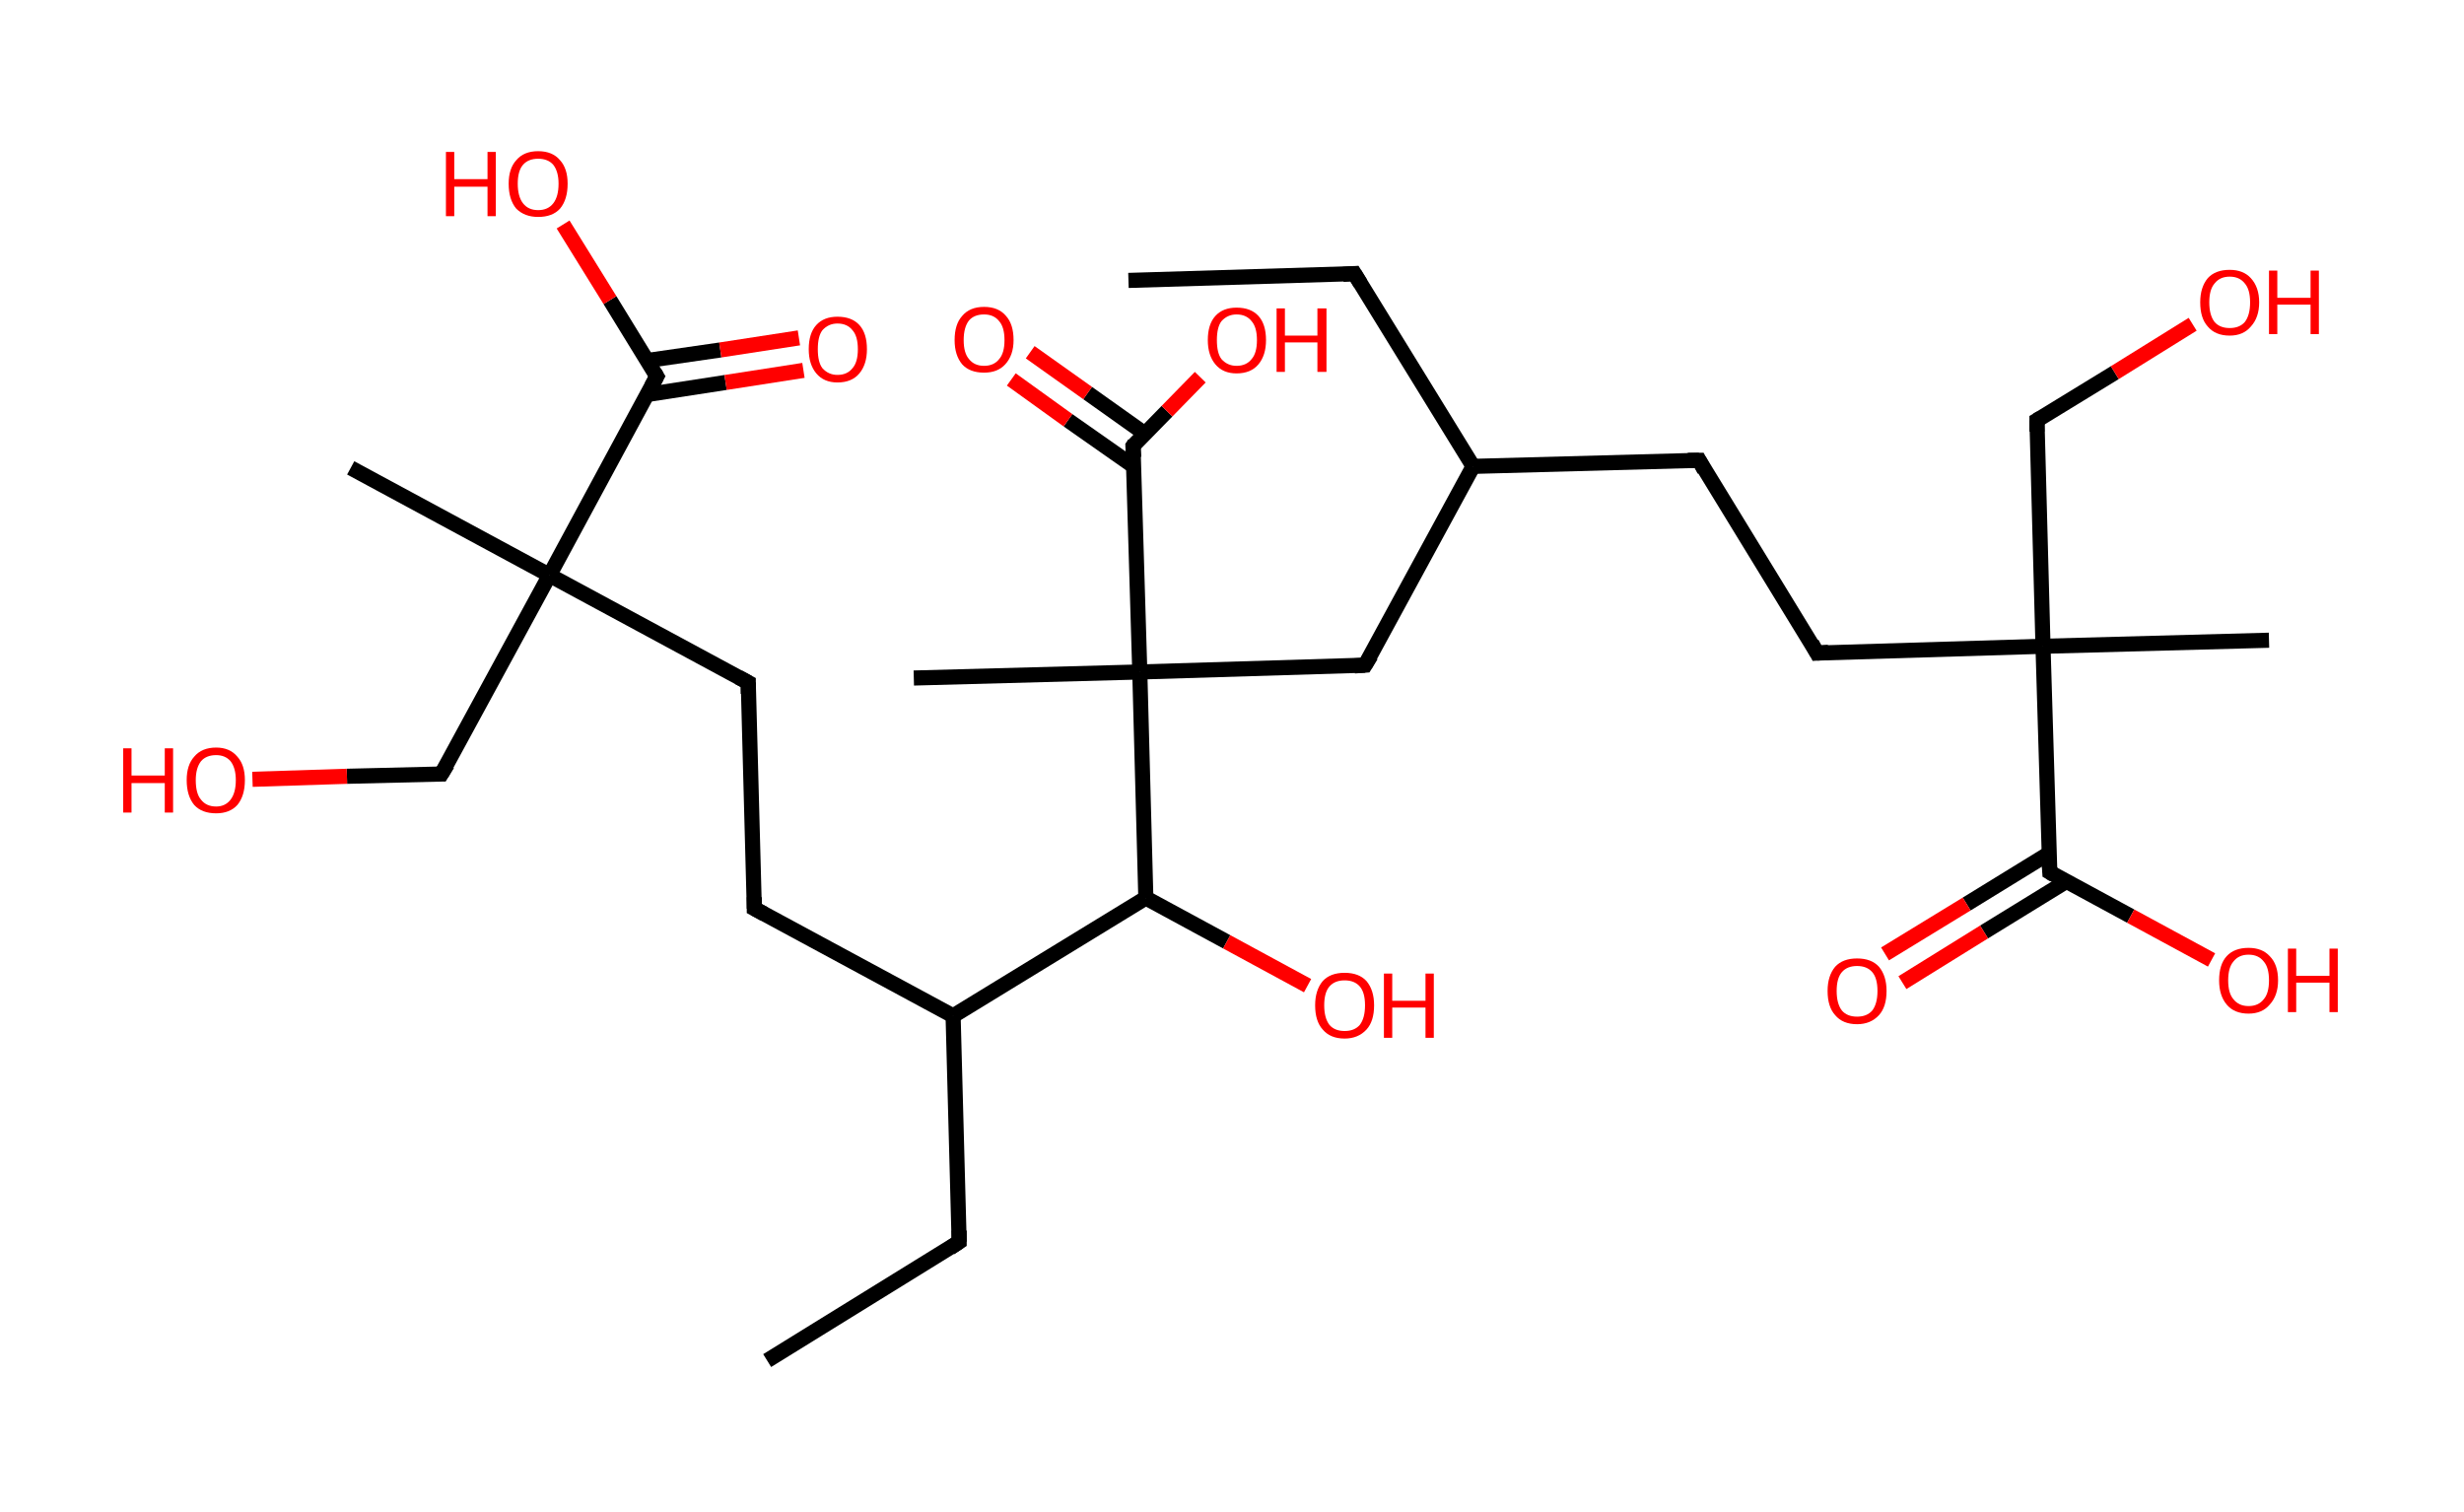 <?xml version='1.0' encoding='ASCII' standalone='yes'?>
<svg xmlns="http://www.w3.org/2000/svg" xmlns:rdkit="http://www.rdkit.org/xml" xmlns:xlink="http://www.w3.org/1999/xlink" version="1.1" baseProfile="full" xml:space="preserve" width="326px" height="200px" viewBox="0 0 326 200">
<!-- END OF HEADER -->
<rect style="opacity:1.0;fill:#FFFFFF;stroke:none" width="326.0" height="200.0" x="0.0" y="0.0"> </rect>
<path class="bond-0 atom-0 atom-1" d="M 149.3,37.1 L 179.2,36.2" style="fill:none;fill-rule:evenodd;stroke:#000000;stroke-width:2.0px;stroke-linecap:butt;stroke-linejoin:miter;stroke-opacity:1"/>
<path class="bond-1 atom-1 atom-2" d="M 179.2,36.2 L 194.9,61.7" style="fill:none;fill-rule:evenodd;stroke:#000000;stroke-width:2.0px;stroke-linecap:butt;stroke-linejoin:miter;stroke-opacity:1"/>
<path class="bond-2 atom-2 atom-3" d="M 194.9,61.7 L 224.8,60.9" style="fill:none;fill-rule:evenodd;stroke:#000000;stroke-width:2.0px;stroke-linecap:butt;stroke-linejoin:miter;stroke-opacity:1"/>
<path class="bond-3 atom-3 atom-4" d="M 224.8,60.9 L 240.4,86.4" style="fill:none;fill-rule:evenodd;stroke:#000000;stroke-width:2.0px;stroke-linecap:butt;stroke-linejoin:miter;stroke-opacity:1"/>
<path class="bond-4 atom-4 atom-5" d="M 240.4,86.4 L 270.3,85.5" style="fill:none;fill-rule:evenodd;stroke:#000000;stroke-width:2.0px;stroke-linecap:butt;stroke-linejoin:miter;stroke-opacity:1"/>
<path class="bond-5 atom-5 atom-6" d="M 270.3,85.5 L 300.2,84.7" style="fill:none;fill-rule:evenodd;stroke:#000000;stroke-width:2.0px;stroke-linecap:butt;stroke-linejoin:miter;stroke-opacity:1"/>
<path class="bond-6 atom-5 atom-7" d="M 270.3,85.5 L 269.5,55.6" style="fill:none;fill-rule:evenodd;stroke:#000000;stroke-width:2.0px;stroke-linecap:butt;stroke-linejoin:miter;stroke-opacity:1"/>
<path class="bond-7 atom-7 atom-8" d="M 269.5,55.6 L 279.8,49.3" style="fill:none;fill-rule:evenodd;stroke:#000000;stroke-width:2.0px;stroke-linecap:butt;stroke-linejoin:miter;stroke-opacity:1"/>
<path class="bond-7 atom-7 atom-8" d="M 279.8,49.3 L 290.1,42.9" style="fill:none;fill-rule:evenodd;stroke:#FF0000;stroke-width:2.0px;stroke-linecap:butt;stroke-linejoin:miter;stroke-opacity:1"/>
<path class="bond-8 atom-5 atom-9" d="M 270.3,85.5 L 271.2,115.4" style="fill:none;fill-rule:evenodd;stroke:#000000;stroke-width:2.0px;stroke-linecap:butt;stroke-linejoin:miter;stroke-opacity:1"/>
<path class="bond-9 atom-9 atom-10" d="M 271.1,112.9 L 260.2,119.6" style="fill:none;fill-rule:evenodd;stroke:#000000;stroke-width:2.0px;stroke-linecap:butt;stroke-linejoin:miter;stroke-opacity:1"/>
<path class="bond-9 atom-9 atom-10" d="M 260.2,119.6 L 249.4,126.2" style="fill:none;fill-rule:evenodd;stroke:#FF0000;stroke-width:2.0px;stroke-linecap:butt;stroke-linejoin:miter;stroke-opacity:1"/>
<path class="bond-9 atom-9 atom-10" d="M 273.4,116.6 L 262.5,123.3" style="fill:none;fill-rule:evenodd;stroke:#000000;stroke-width:2.0px;stroke-linecap:butt;stroke-linejoin:miter;stroke-opacity:1"/>
<path class="bond-9 atom-9 atom-10" d="M 262.5,123.3 L 251.7,130.0" style="fill:none;fill-rule:evenodd;stroke:#FF0000;stroke-width:2.0px;stroke-linecap:butt;stroke-linejoin:miter;stroke-opacity:1"/>
<path class="bond-10 atom-9 atom-11" d="M 271.2,115.4 L 281.9,121.2" style="fill:none;fill-rule:evenodd;stroke:#000000;stroke-width:2.0px;stroke-linecap:butt;stroke-linejoin:miter;stroke-opacity:1"/>
<path class="bond-10 atom-9 atom-11" d="M 281.9,121.2 L 292.6,127.0" style="fill:none;fill-rule:evenodd;stroke:#FF0000;stroke-width:2.0px;stroke-linecap:butt;stroke-linejoin:miter;stroke-opacity:1"/>
<path class="bond-11 atom-2 atom-12" d="M 194.9,61.7 L 180.6,88.0" style="fill:none;fill-rule:evenodd;stroke:#000000;stroke-width:2.0px;stroke-linecap:butt;stroke-linejoin:miter;stroke-opacity:1"/>
<path class="bond-12 atom-12 atom-13" d="M 180.6,88.0 L 150.8,88.9" style="fill:none;fill-rule:evenodd;stroke:#000000;stroke-width:2.0px;stroke-linecap:butt;stroke-linejoin:miter;stroke-opacity:1"/>
<path class="bond-13 atom-13 atom-14" d="M 150.8,88.9 L 120.9,89.7" style="fill:none;fill-rule:evenodd;stroke:#000000;stroke-width:2.0px;stroke-linecap:butt;stroke-linejoin:miter;stroke-opacity:1"/>
<path class="bond-14 atom-13 atom-15" d="M 150.8,88.9 L 149.9,59.0" style="fill:none;fill-rule:evenodd;stroke:#000000;stroke-width:2.0px;stroke-linecap:butt;stroke-linejoin:miter;stroke-opacity:1"/>
<path class="bond-15 atom-15 atom-16" d="M 151.5,57.4 L 143.9,52.0" style="fill:none;fill-rule:evenodd;stroke:#000000;stroke-width:2.0px;stroke-linecap:butt;stroke-linejoin:miter;stroke-opacity:1"/>
<path class="bond-15 atom-15 atom-16" d="M 143.9,52.0 L 136.3,46.6" style="fill:none;fill-rule:evenodd;stroke:#FF0000;stroke-width:2.0px;stroke-linecap:butt;stroke-linejoin:miter;stroke-opacity:1"/>
<path class="bond-15 atom-15 atom-16" d="M 150.0,61.7 L 141.3,55.6" style="fill:none;fill-rule:evenodd;stroke:#000000;stroke-width:2.0px;stroke-linecap:butt;stroke-linejoin:miter;stroke-opacity:1"/>
<path class="bond-15 atom-15 atom-16" d="M 141.3,55.6 L 133.8,50.2" style="fill:none;fill-rule:evenodd;stroke:#FF0000;stroke-width:2.0px;stroke-linecap:butt;stroke-linejoin:miter;stroke-opacity:1"/>
<path class="bond-16 atom-15 atom-17" d="M 149.9,59.0 L 154.4,54.4" style="fill:none;fill-rule:evenodd;stroke:#000000;stroke-width:2.0px;stroke-linecap:butt;stroke-linejoin:miter;stroke-opacity:1"/>
<path class="bond-16 atom-15 atom-17" d="M 154.4,54.4 L 158.8,49.9" style="fill:none;fill-rule:evenodd;stroke:#FF0000;stroke-width:2.0px;stroke-linecap:butt;stroke-linejoin:miter;stroke-opacity:1"/>
<path class="bond-17 atom-13 atom-18" d="M 150.8,88.9 L 151.6,118.8" style="fill:none;fill-rule:evenodd;stroke:#000000;stroke-width:2.0px;stroke-linecap:butt;stroke-linejoin:miter;stroke-opacity:1"/>
<path class="bond-18 atom-18 atom-19" d="M 151.6,118.8 L 162.3,124.6" style="fill:none;fill-rule:evenodd;stroke:#000000;stroke-width:2.0px;stroke-linecap:butt;stroke-linejoin:miter;stroke-opacity:1"/>
<path class="bond-18 atom-18 atom-19" d="M 162.3,124.6 L 173.0,130.4" style="fill:none;fill-rule:evenodd;stroke:#FF0000;stroke-width:2.0px;stroke-linecap:butt;stroke-linejoin:miter;stroke-opacity:1"/>
<path class="bond-19 atom-18 atom-20" d="M 151.6,118.8 L 126.1,134.4" style="fill:none;fill-rule:evenodd;stroke:#000000;stroke-width:2.0px;stroke-linecap:butt;stroke-linejoin:miter;stroke-opacity:1"/>
<path class="bond-20 atom-20 atom-21" d="M 126.1,134.4 L 126.9,164.3" style="fill:none;fill-rule:evenodd;stroke:#000000;stroke-width:2.0px;stroke-linecap:butt;stroke-linejoin:miter;stroke-opacity:1"/>
<path class="bond-21 atom-21 atom-22" d="M 126.9,164.3 L 101.5,180.0" style="fill:none;fill-rule:evenodd;stroke:#000000;stroke-width:2.0px;stroke-linecap:butt;stroke-linejoin:miter;stroke-opacity:1"/>
<path class="bond-22 atom-20 atom-23" d="M 126.1,134.4 L 99.8,120.2" style="fill:none;fill-rule:evenodd;stroke:#000000;stroke-width:2.0px;stroke-linecap:butt;stroke-linejoin:miter;stroke-opacity:1"/>
<path class="bond-23 atom-23 atom-24" d="M 99.8,120.2 L 99.0,90.3" style="fill:none;fill-rule:evenodd;stroke:#000000;stroke-width:2.0px;stroke-linecap:butt;stroke-linejoin:miter;stroke-opacity:1"/>
<path class="bond-24 atom-24 atom-25" d="M 99.0,90.3 L 72.7,76.1" style="fill:none;fill-rule:evenodd;stroke:#000000;stroke-width:2.0px;stroke-linecap:butt;stroke-linejoin:miter;stroke-opacity:1"/>
<path class="bond-25 atom-25 atom-26" d="M 72.7,76.1 L 46.4,61.9" style="fill:none;fill-rule:evenodd;stroke:#000000;stroke-width:2.0px;stroke-linecap:butt;stroke-linejoin:miter;stroke-opacity:1"/>
<path class="bond-26 atom-25 atom-27" d="M 72.7,76.1 L 58.4,102.4" style="fill:none;fill-rule:evenodd;stroke:#000000;stroke-width:2.0px;stroke-linecap:butt;stroke-linejoin:miter;stroke-opacity:1"/>
<path class="bond-27 atom-27 atom-28" d="M 58.4,102.4 L 45.9,102.7" style="fill:none;fill-rule:evenodd;stroke:#000000;stroke-width:2.0px;stroke-linecap:butt;stroke-linejoin:miter;stroke-opacity:1"/>
<path class="bond-27 atom-27 atom-28" d="M 45.9,102.7 L 33.4,103.1" style="fill:none;fill-rule:evenodd;stroke:#FF0000;stroke-width:2.0px;stroke-linecap:butt;stroke-linejoin:miter;stroke-opacity:1"/>
<path class="bond-28 atom-25 atom-29" d="M 72.7,76.1 L 86.9,49.8" style="fill:none;fill-rule:evenodd;stroke:#000000;stroke-width:2.0px;stroke-linecap:butt;stroke-linejoin:miter;stroke-opacity:1"/>
<path class="bond-29 atom-29 atom-30" d="M 85.6,52.2 L 96.0,50.6" style="fill:none;fill-rule:evenodd;stroke:#000000;stroke-width:2.0px;stroke-linecap:butt;stroke-linejoin:miter;stroke-opacity:1"/>
<path class="bond-29 atom-29 atom-30" d="M 96.0,50.6 L 106.3,49.0" style="fill:none;fill-rule:evenodd;stroke:#FF0000;stroke-width:2.0px;stroke-linecap:butt;stroke-linejoin:miter;stroke-opacity:1"/>
<path class="bond-29 atom-29 atom-30" d="M 85.6,47.7 L 95.3,46.3" style="fill:none;fill-rule:evenodd;stroke:#000000;stroke-width:2.0px;stroke-linecap:butt;stroke-linejoin:miter;stroke-opacity:1"/>
<path class="bond-29 atom-29 atom-30" d="M 95.3,46.3 L 105.7,44.7" style="fill:none;fill-rule:evenodd;stroke:#FF0000;stroke-width:2.0px;stroke-linecap:butt;stroke-linejoin:miter;stroke-opacity:1"/>
<path class="bond-30 atom-29 atom-31" d="M 86.9,49.8 L 80.7,39.7" style="fill:none;fill-rule:evenodd;stroke:#000000;stroke-width:2.0px;stroke-linecap:butt;stroke-linejoin:miter;stroke-opacity:1"/>
<path class="bond-30 atom-29 atom-31" d="M 80.7,39.7 L 74.5,29.7" style="fill:none;fill-rule:evenodd;stroke:#FF0000;stroke-width:2.0px;stroke-linecap:butt;stroke-linejoin:miter;stroke-opacity:1"/>
<path d="M 177.7,36.3 L 179.2,36.2 L 180.0,37.5" style="fill:none;stroke:#000000;stroke-width:2.0px;stroke-linecap:butt;stroke-linejoin:miter;stroke-opacity:1;"/>
<path d="M 223.3,60.9 L 224.8,60.9 L 225.5,62.2" style="fill:none;stroke:#000000;stroke-width:2.0px;stroke-linecap:butt;stroke-linejoin:miter;stroke-opacity:1;"/>
<path d="M 239.7,85.1 L 240.4,86.4 L 241.9,86.3" style="fill:none;stroke:#000000;stroke-width:2.0px;stroke-linecap:butt;stroke-linejoin:miter;stroke-opacity:1;"/>
<path d="M 269.5,57.1 L 269.5,55.6 L 270.0,55.3" style="fill:none;stroke:#000000;stroke-width:2.0px;stroke-linecap:butt;stroke-linejoin:miter;stroke-opacity:1;"/>
<path d="M 271.1,113.9 L 271.2,115.4 L 271.7,115.7" style="fill:none;stroke:#000000;stroke-width:2.0px;stroke-linecap:butt;stroke-linejoin:miter;stroke-opacity:1;"/>
<path d="M 181.4,86.7 L 180.6,88.0 L 179.2,88.1" style="fill:none;stroke:#000000;stroke-width:2.0px;stroke-linecap:butt;stroke-linejoin:miter;stroke-opacity:1;"/>
<path d="M 150.0,60.5 L 149.9,59.0 L 150.1,58.7" style="fill:none;stroke:#000000;stroke-width:2.0px;stroke-linecap:butt;stroke-linejoin:miter;stroke-opacity:1;"/>
<path d="M 126.9,162.8 L 126.9,164.3 L 125.7,165.1" style="fill:none;stroke:#000000;stroke-width:2.0px;stroke-linecap:butt;stroke-linejoin:miter;stroke-opacity:1;"/>
<path d="M 101.1,120.9 L 99.8,120.2 L 99.8,118.7" style="fill:none;stroke:#000000;stroke-width:2.0px;stroke-linecap:butt;stroke-linejoin:miter;stroke-opacity:1;"/>
<path d="M 99.0,91.8 L 99.0,90.3 L 97.7,89.6" style="fill:none;stroke:#000000;stroke-width:2.0px;stroke-linecap:butt;stroke-linejoin:miter;stroke-opacity:1;"/>
<path d="M 59.2,101.1 L 58.4,102.4 L 57.8,102.4" style="fill:none;stroke:#000000;stroke-width:2.0px;stroke-linecap:butt;stroke-linejoin:miter;stroke-opacity:1;"/>
<path d="M 86.2,51.1 L 86.9,49.8 L 86.6,49.3" style="fill:none;stroke:#000000;stroke-width:2.0px;stroke-linecap:butt;stroke-linejoin:miter;stroke-opacity:1;"/>
<path class="atom-8" d="M 291.1 40.0 Q 291.1 38.0, 292.1 36.8 Q 293.1 35.7, 295.0 35.7 Q 296.8 35.7, 297.8 36.8 Q 298.9 38.0, 298.9 40.0 Q 298.9 42.0, 297.8 43.2 Q 296.8 44.4, 295.0 44.4 Q 293.1 44.4, 292.1 43.2 Q 291.1 42.1, 291.1 40.0 M 295.0 43.4 Q 296.3 43.4, 297.0 42.6 Q 297.7 41.7, 297.7 40.0 Q 297.7 38.3, 297.0 37.5 Q 296.3 36.6, 295.0 36.6 Q 293.7 36.6, 293.0 37.5 Q 292.3 38.3, 292.3 40.0 Q 292.3 41.7, 293.0 42.6 Q 293.7 43.4, 295.0 43.4 " fill="#FF0000"/>
<path class="atom-8" d="M 300.2 35.8 L 301.3 35.8 L 301.3 39.4 L 305.7 39.4 L 305.7 35.8 L 306.8 35.8 L 306.8 44.2 L 305.7 44.2 L 305.7 40.3 L 301.3 40.3 L 301.3 44.2 L 300.2 44.2 L 300.2 35.8 " fill="#FF0000"/>
<path class="atom-10" d="M 241.8 131.1 Q 241.8 129.1, 242.8 127.9 Q 243.8 126.8, 245.7 126.8 Q 247.6 126.8, 248.6 127.9 Q 249.6 129.1, 249.6 131.1 Q 249.6 133.2, 248.6 134.3 Q 247.5 135.5, 245.7 135.5 Q 243.8 135.5, 242.8 134.3 Q 241.8 133.2, 241.8 131.1 M 245.7 134.5 Q 247.0 134.5, 247.7 133.7 Q 248.4 132.8, 248.4 131.1 Q 248.4 129.4, 247.7 128.6 Q 247.0 127.8, 245.7 127.8 Q 244.4 127.8, 243.7 128.6 Q 243.0 129.4, 243.0 131.1 Q 243.0 132.8, 243.7 133.7 Q 244.4 134.5, 245.7 134.5 " fill="#FF0000"/>
<path class="atom-11" d="M 293.6 129.7 Q 293.6 127.6, 294.6 126.5 Q 295.6 125.4, 297.5 125.4 Q 299.3 125.4, 300.3 126.5 Q 301.4 127.6, 301.4 129.7 Q 301.4 131.7, 300.3 132.9 Q 299.3 134.1, 297.5 134.1 Q 295.6 134.1, 294.6 132.9 Q 293.6 131.7, 293.6 129.7 M 297.5 133.1 Q 298.8 133.1, 299.5 132.2 Q 300.2 131.4, 300.2 129.7 Q 300.2 128.0, 299.5 127.2 Q 298.8 126.3, 297.5 126.3 Q 296.2 126.3, 295.5 127.2 Q 294.8 128.0, 294.8 129.7 Q 294.8 131.4, 295.5 132.2 Q 296.2 133.1, 297.5 133.1 " fill="#FF0000"/>
<path class="atom-11" d="M 302.7 125.5 L 303.8 125.5 L 303.8 129.1 L 308.2 129.1 L 308.2 125.5 L 309.3 125.5 L 309.3 133.9 L 308.2 133.9 L 308.2 130.0 L 303.8 130.0 L 303.8 133.9 L 302.7 133.9 L 302.7 125.5 " fill="#FF0000"/>
<path class="atom-16" d="M 126.3 45.0 Q 126.3 42.9, 127.3 41.8 Q 128.3 40.6, 130.2 40.6 Q 132.1 40.6, 133.1 41.8 Q 134.1 42.9, 134.1 45.0 Q 134.1 47.0, 133.0 48.2 Q 132.0 49.3, 130.2 49.3 Q 128.3 49.3, 127.3 48.2 Q 126.3 47.0, 126.3 45.0 M 130.2 48.4 Q 131.5 48.4, 132.2 47.5 Q 132.9 46.7, 132.9 45.0 Q 132.9 43.3, 132.2 42.5 Q 131.5 41.6, 130.2 41.6 Q 128.9 41.6, 128.2 42.4 Q 127.5 43.3, 127.5 45.0 Q 127.5 46.7, 128.2 47.5 Q 128.9 48.4, 130.2 48.4 " fill="#FF0000"/>
<path class="atom-17" d="M 159.8 45.0 Q 159.8 42.9, 160.8 41.8 Q 161.8 40.7, 163.6 40.7 Q 165.5 40.7, 166.5 41.8 Q 167.5 42.9, 167.5 45.0 Q 167.5 47.0, 166.5 48.2 Q 165.5 49.4, 163.6 49.4 Q 161.8 49.4, 160.8 48.2 Q 159.8 47.0, 159.8 45.0 M 163.6 48.4 Q 164.9 48.4, 165.6 47.5 Q 166.3 46.7, 166.3 45.0 Q 166.3 43.3, 165.6 42.5 Q 164.9 41.6, 163.6 41.6 Q 162.4 41.6, 161.6 42.5 Q 161.0 43.3, 161.0 45.0 Q 161.0 46.7, 161.6 47.5 Q 162.4 48.4, 163.6 48.4 " fill="#FF0000"/>
<path class="atom-17" d="M 168.9 40.8 L 170.0 40.8 L 170.0 44.4 L 174.3 44.4 L 174.3 40.8 L 175.5 40.8 L 175.5 49.2 L 174.3 49.2 L 174.3 45.3 L 170.0 45.3 L 170.0 49.2 L 168.9 49.2 L 168.9 40.8 " fill="#FF0000"/>
<path class="atom-19" d="M 174.0 133.0 Q 174.0 131.0, 175.0 129.8 Q 176.0 128.7, 177.9 128.7 Q 179.8 128.7, 180.8 129.8 Q 181.8 131.0, 181.8 133.0 Q 181.8 135.1, 180.8 136.2 Q 179.7 137.4, 177.9 137.4 Q 176.0 137.4, 175.0 136.2 Q 174.0 135.1, 174.0 133.0 M 177.9 136.4 Q 179.2 136.4, 179.9 135.6 Q 180.6 134.7, 180.6 133.0 Q 180.6 131.3, 179.9 130.5 Q 179.2 129.7, 177.9 129.7 Q 176.6 129.7, 175.9 130.5 Q 175.2 131.3, 175.2 133.0 Q 175.2 134.7, 175.9 135.6 Q 176.6 136.4, 177.9 136.4 " fill="#FF0000"/>
<path class="atom-19" d="M 183.1 128.8 L 184.2 128.8 L 184.2 132.4 L 188.6 132.4 L 188.6 128.8 L 189.7 128.8 L 189.7 137.3 L 188.6 137.3 L 188.6 133.3 L 184.2 133.3 L 184.2 137.3 L 183.1 137.3 L 183.1 128.8 " fill="#FF0000"/>
<path class="atom-28" d="M 16.3 99.0 L 17.4 99.0 L 17.4 102.6 L 21.8 102.6 L 21.8 99.0 L 22.9 99.0 L 22.9 107.5 L 21.8 107.5 L 21.8 103.6 L 17.4 103.6 L 17.4 107.5 L 16.3 107.5 L 16.3 99.0 " fill="#FF0000"/>
<path class="atom-28" d="M 24.7 103.2 Q 24.7 101.2, 25.7 100.1 Q 26.7 98.9, 28.6 98.9 Q 30.4 98.9, 31.4 100.1 Q 32.4 101.2, 32.4 103.2 Q 32.4 105.3, 31.4 106.5 Q 30.4 107.6, 28.6 107.6 Q 26.7 107.6, 25.7 106.5 Q 24.7 105.3, 24.7 103.2 M 28.6 106.7 Q 29.8 106.7, 30.5 105.8 Q 31.2 104.9, 31.2 103.2 Q 31.2 101.6, 30.5 100.7 Q 29.8 99.9, 28.6 99.9 Q 27.3 99.9, 26.6 100.7 Q 25.9 101.6, 25.9 103.2 Q 25.9 105.0, 26.6 105.8 Q 27.3 106.7, 28.6 106.7 " fill="#FF0000"/>
<path class="atom-30" d="M 107.0 46.2 Q 107.0 44.1, 108.0 43.0 Q 109.0 41.9, 110.8 41.9 Q 112.7 41.9, 113.7 43.0 Q 114.7 44.1, 114.7 46.2 Q 114.7 48.2, 113.7 49.4 Q 112.7 50.6, 110.8 50.6 Q 109.0 50.6, 108.0 49.4 Q 107.0 48.2, 107.0 46.2 M 110.8 49.6 Q 112.1 49.6, 112.8 48.7 Q 113.5 47.9, 113.5 46.2 Q 113.5 44.5, 112.8 43.7 Q 112.1 42.8, 110.8 42.8 Q 109.6 42.8, 108.8 43.7 Q 108.2 44.5, 108.2 46.2 Q 108.2 47.9, 108.8 48.7 Q 109.6 49.6, 110.8 49.6 " fill="#FF0000"/>
<path class="atom-31" d="M 59.0 20.1 L 60.1 20.1 L 60.1 23.7 L 64.5 23.7 L 64.5 20.1 L 65.6 20.1 L 65.6 28.6 L 64.5 28.6 L 64.5 24.7 L 60.1 24.7 L 60.1 28.6 L 59.0 28.6 L 59.0 20.1 " fill="#FF0000"/>
<path class="atom-31" d="M 67.3 24.3 Q 67.3 22.3, 68.3 21.2 Q 69.3 20.0, 71.2 20.0 Q 73.1 20.0, 74.1 21.2 Q 75.1 22.3, 75.1 24.3 Q 75.1 26.4, 74.1 27.6 Q 73.1 28.7, 71.2 28.7 Q 69.4 28.7, 68.3 27.6 Q 67.3 26.4, 67.3 24.3 M 71.2 27.8 Q 72.5 27.8, 73.2 26.9 Q 73.9 26.0, 73.9 24.3 Q 73.9 22.7, 73.2 21.8 Q 72.5 21.0, 71.2 21.0 Q 69.9 21.0, 69.2 21.8 Q 68.5 22.6, 68.5 24.3 Q 68.5 26.0, 69.2 26.9 Q 69.9 27.8, 71.2 27.8 " fill="#FF0000"/>
</svg>
